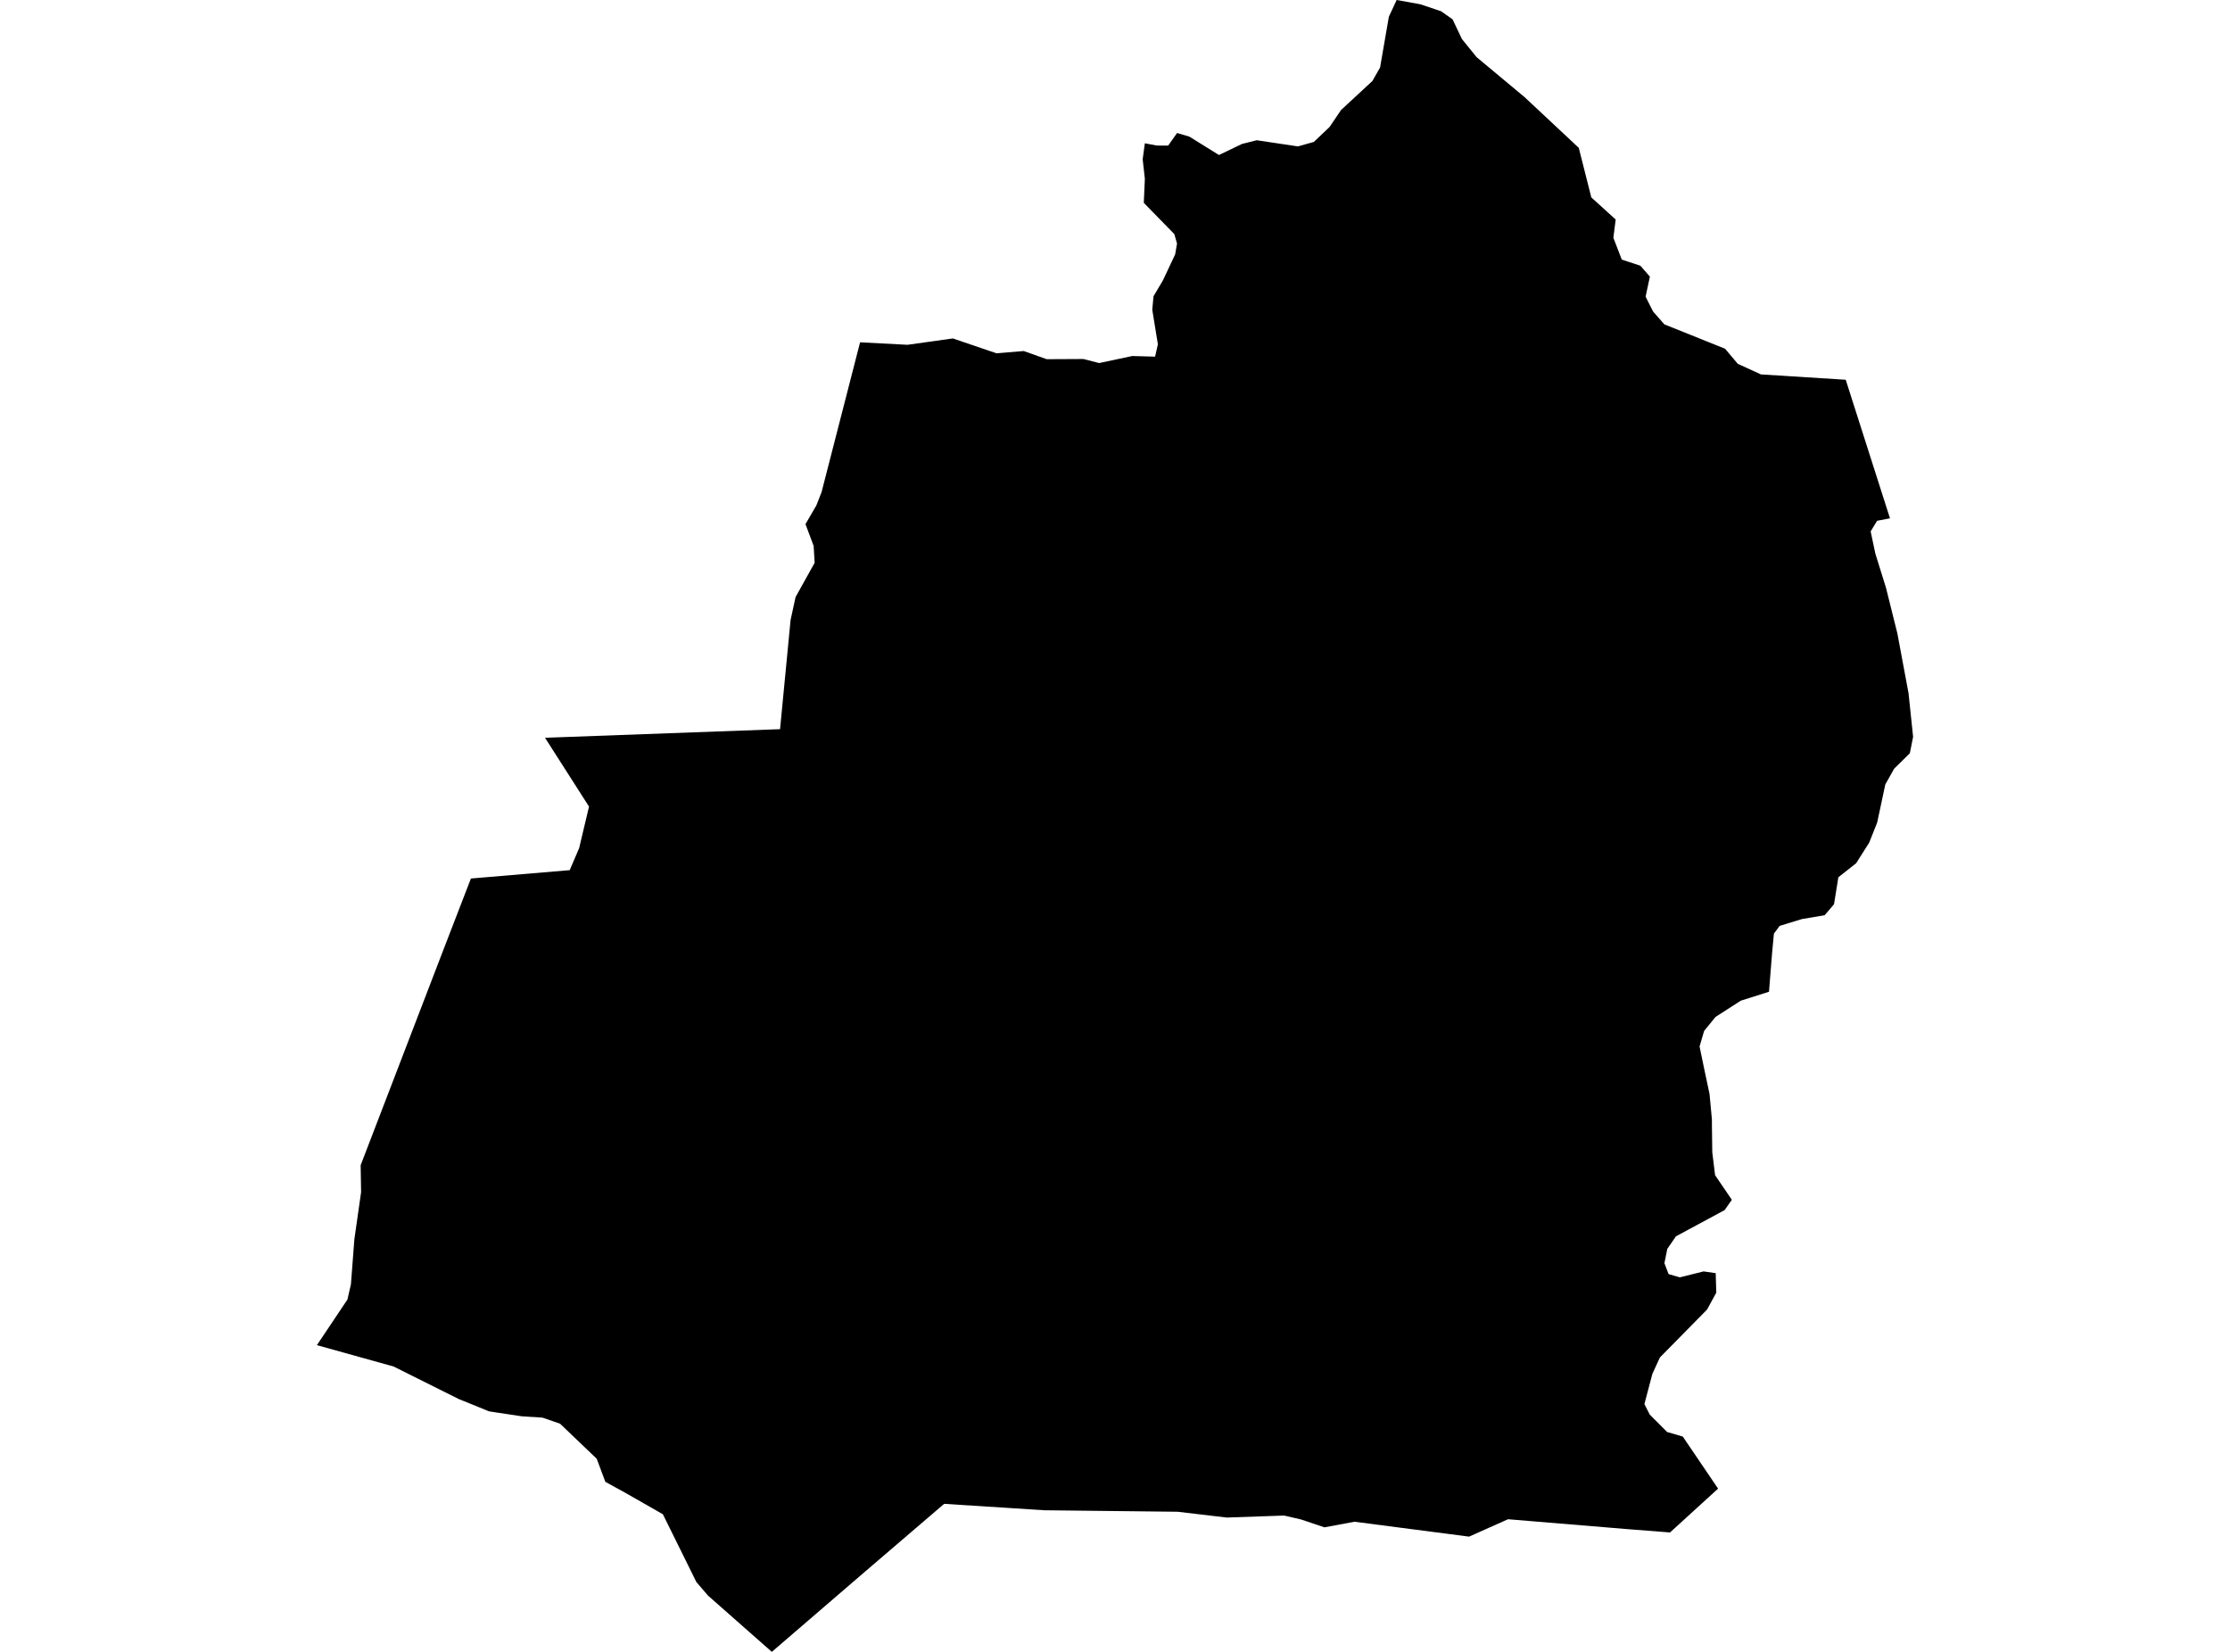<?xml version='1.0'?>
<svg  baseProfile = 'tiny' width = '540' height = '400' stroke-linecap = 'round' stroke-linejoin = 'round' version='1.1' xmlns='http://www.w3.org/2000/svg'>
<path id='0818901001' title='0818901001'  d='M 385.338 47.798 391.239 53.156 390.681 57.578 392.718 62.861 397.216 64.34 399.525 66.981 398.484 71.841 400.295 75.433 403.026 78.542 417.727 84.443 420.806 88.096 426.405 90.661 446.946 91.959 457.662 125.51 454.538 126.114 452.983 128.68 454.115 134.038 456.696 142.324 459.458 153.402 462.159 167.89 463.261 178.425 462.476 182.394 458.673 186.137 456.53 189.956 454.568 199.162 452.636 204.037 449.466 209.033 445.165 212.429 444.109 218.964 441.845 221.62 436.321 222.556 430.948 224.201 429.559 226.073 429.122 230.691 428.367 240.154 421.545 242.312 415.417 246.251 412.656 249.647 411.554 253.405 412.58 258.371 413.969 264.906 414.542 271.079 414.542 272.181 414.633 279.033 415.312 284.572 419.372 290.533 417.621 293.023 405.834 299.377 403.736 302.426 403.042 305.882 404.053 308.524 406.785 309.308 412.52 307.875 415.463 308.297 415.599 313.021 413.38 317.096 401.955 328.702 400.129 332.672 398.197 339.992 399.48 342.527 403.691 346.753 407.494 347.87 416.036 360.472 404.4 371.083 394.137 370.283 365.174 367.883 355.741 372.094 327.986 368.487 320.711 369.845 315.021 367.928 310.946 366.992 297.076 367.475 285.183 366.072 252.885 365.71 228.631 364.155 208.814 381.134 186.9 400 171.46 386.386 168.608 383.066 168.608 383.051 160.518 366.675 151.281 361.408 146.588 358.827 145.093 354.828 144.49 353.228 135.615 344.746 131.374 343.282 126.303 342.95 119.874 341.984 118.455 341.758 118.274 341.697 116.719 341.063 114.093 339.992 112.297 339.267 111.135 338.799 95.378 330.936 95.333 330.906 76.739 325.729 84.134 314.681 84.979 310.984 85.81 300.102 87.44 288.677 87.334 282.157 107.09 230.721 114.033 212.731 137.955 210.708 140.234 205.396 142.633 195.314 131.978 178.651 188.892 176.569 191.443 150.126 192.65 144.572 197.269 136.286 197.027 132.196 195.05 126.914 197.676 122.401 198.944 119.171 208.271 82.889 219.757 83.492 230.729 81.953 241.294 85.545 247.904 85.002 253.458 86.979 262.348 86.934 266.166 87.915 274.181 86.209 279.705 86.36 280.384 83.372 279.025 75.01 279.327 71.735 281.591 67.917 284.564 61.608 285.017 58.982 284.368 56.688 276.973 49.111 277.229 43.301 276.701 38.562 277.229 34.698 280.097 35.241 282.874 35.256 285.032 32.208 288.006 33.083 295.175 37.535 300.729 34.864 304.321 33.958 314.297 35.453 318.145 34.366 321.949 30.759 324.741 26.638 332.333 19.605 334.189 16.345 336.317 4.045 338.204 0 343.894 1.026 348.95 2.717 351.742 4.679 354.006 9.448 357.567 13.84 369.174 23.514 382.304 35.8 385.338 47.798 Z' />
</svg>